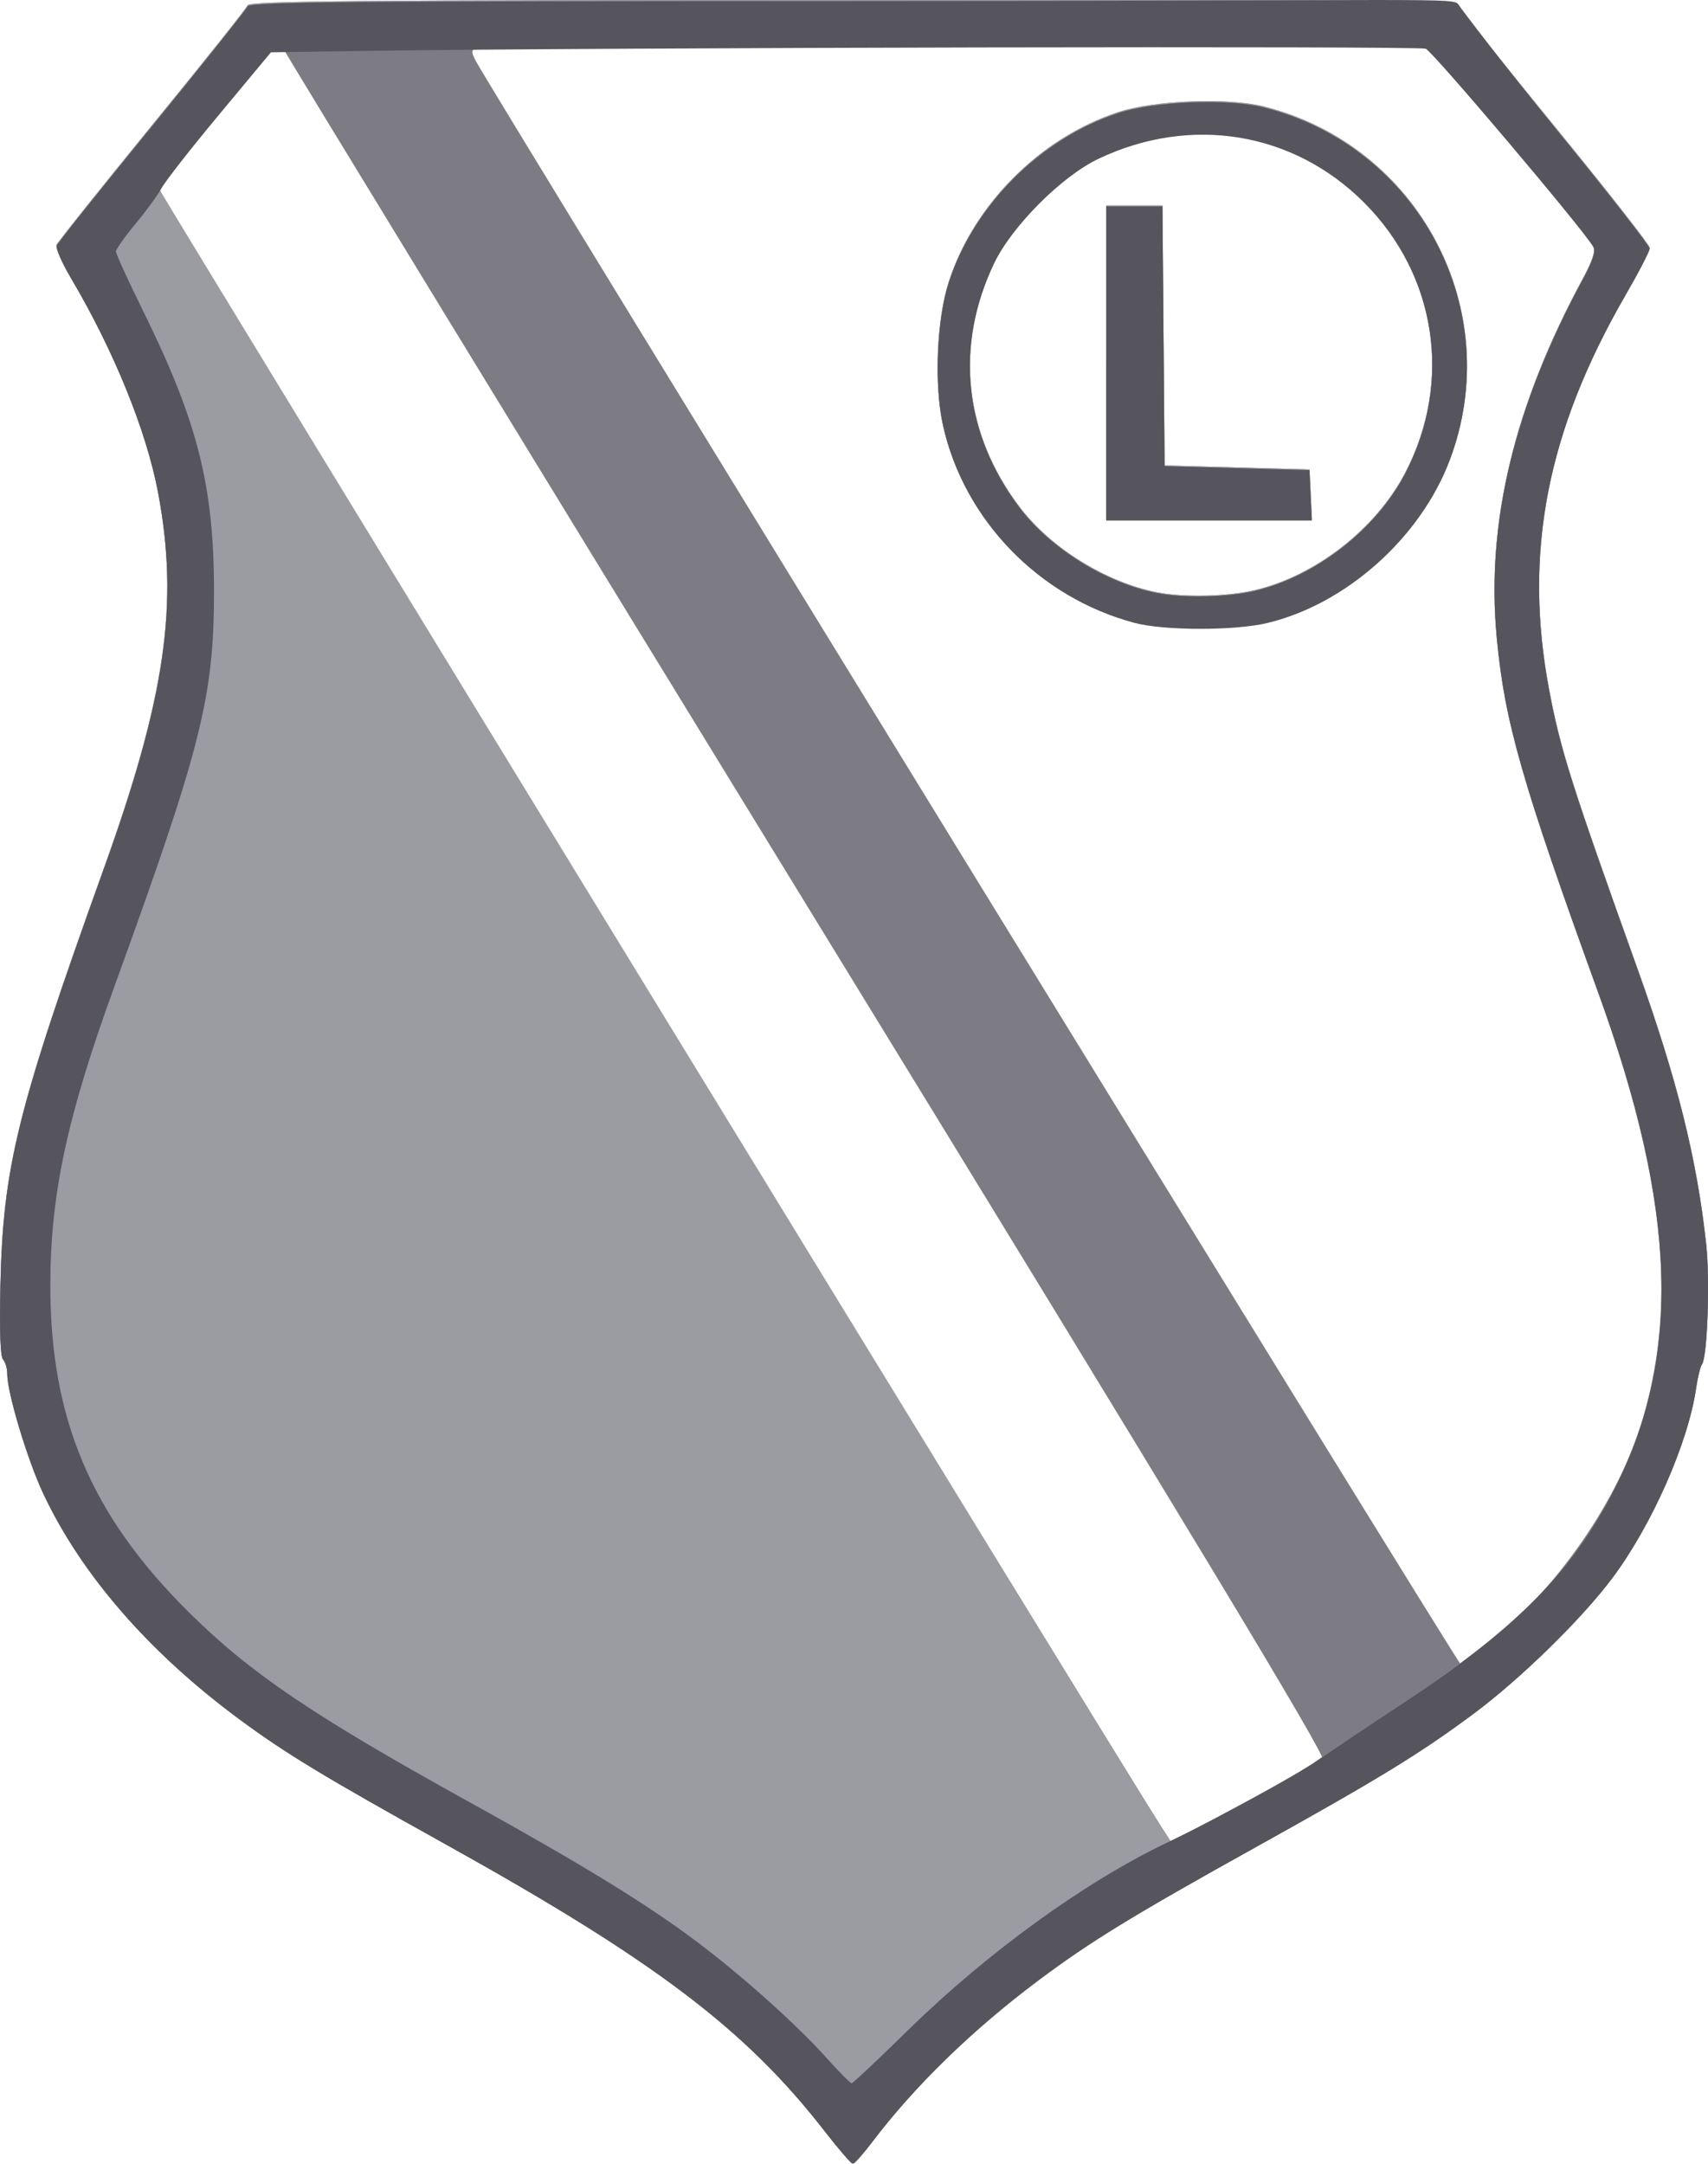 <svg width="45" height="57" viewBox="0 0 45 57" xmlns="http://www.w3.org/2000/svg"><title>Legia_Warszawa</title><g fill-rule="nonzero" fill="none" opacity=".813"><path d="M21.739 56.157c-2.084-2.69-4.473-4.5-9.988-7.57-3.269-1.818-4.227-2.4-5.462-3.313-2.371-1.755-4.157-3.815-5.155-5.946-.414-.885-.942-2.642-.943-3.138 0-.149-.05-.32-.11-.381-.073-.072-.097-.76-.07-1.959.07-3.124.441-4.622 2.724-10.974 1.631-4.538 1.984-6.99 1.427-9.929-.31-1.628-1.164-3.73-2.298-5.649-.233-.393-.4-.776-.372-.849.028-.073 1.16-1.49 2.514-3.15C5.361 1.639 6.493.219 6.523.14 6.568.025 9.345 0 22.45 0c15.59 0 15.874.004 16 .206.07.113 1.228 1.552 2.571 3.198 1.344 1.646 2.443 3.051 2.443 3.122 0 .071-.287.626-.638 1.233-2.076 3.596-2.694 6.803-2.008 10.424.298 1.573.58 2.462 2.324 7.331 1.051 2.934 1.57 5.02 1.813 7.285.1.934.027 2.945-.112 3.131-.044.059-.114.345-.157.637-.207 1.434-1.16 3.595-2.199 4.989-.807 1.082-2.418 2.659-3.657 3.58-1.418 1.055-2.472 1.7-5.748 3.522-3.248 1.807-4.355 2.485-5.719 3.506-1.75 1.31-3.258 2.778-4.396 4.279-.232.306-.456.557-.498.557-.042 0-.37-.38-.73-.843zm12.227-9.322c.406-.23.825-.403.88-.49.074-.118-3.359-5.812-13.587-22.489C13.755 11.621 7.511 1.393 7.474 1.297c-.037-.095-.144-.03-.239-.011-.26.05-3.115 3.582-3.06 3.786.038.14 25.54 41.69 26.416 43.044l.262.404 1.188-.633c.653-.348 1.52-.822 1.925-1.052zm5.112-3.407c1.943-1.554 3.59-3.933 4.214-6.09.9-3.106.553-6.404-1.175-11.173-2.024-5.586-2.474-7.158-2.683-9.381-.284-3.015.457-6.1 2.27-9.451.258-.477.34-.732.275-.85-.213-.383-4.175-5.162-4.335-5.228-.228-.095-24.83-.094-25.069 0-.161.064-.166.106-.042.346.387.747 25.877 42.237 25.949 42.237.045 0 .314-.185.596-.41zm-9.19-27.04c-2.51-.67-4.491-2.712-5.044-5.2-.235-1.057-.167-2.775.15-3.758.656-2.041 2.415-3.804 4.47-4.477.948-.312 2.88-.387 3.826-.15 4.097 1.026 6.387 5.36 4.909 9.292-.772 2.053-2.742 3.81-4.824 4.3-.86.204-2.715.2-3.488-.006zm3.17-.842c1.605-.378 3.191-1.614 3.96-3.085 1.26-2.41.832-5.24-1.084-7.154-1.863-1.861-4.558-2.304-6.992-1.148-.973.462-2.29 1.784-2.756 2.767-1.035 2.182-.792 4.486.678 6.43.811 1.072 2.26 1.975 3.607 2.245.698.14 1.865.116 2.587-.055zm-3.913-5.993v-4.14h1.482l.028 3.424.028 3.423 1.909.053 1.909.053.031.663.032.664h-5.42v-4.14z" fill="#605F69"/><path d="M21.739 56.157c-2.084-2.69-4.473-4.5-9.988-7.57-3.269-1.818-4.227-2.4-5.462-3.313-2.371-1.755-4.157-3.815-5.155-5.946-.414-.885-.942-2.642-.943-3.138 0-.149-.05-.32-.11-.381-.073-.072-.097-.76-.07-1.959.07-3.124.441-4.622 2.724-10.974 1.631-4.538 1.984-6.99 1.427-9.929-.31-1.628-1.164-3.73-2.298-5.649-.233-.393-.4-.776-.372-.849.028-.073 1.16-1.49 2.514-3.15C5.361 1.639 6.493.219 6.523.14 6.568.025 9.345 0 22.45 0c15.59 0 15.874.004 16 .206.07.113 1.228 1.552 2.571 3.198 1.344 1.646 2.443 3.051 2.443 3.122 0 .071-.287.626-.638 1.233-2.076 3.596-2.694 6.803-2.008 10.424.298 1.573.58 2.462 2.324 7.331 1.051 2.934 1.57 5.02 1.813 7.285.1.934.027 2.945-.112 3.131-.044.059-.114.345-.157.637-.207 1.434-1.16 3.595-2.199 4.989-.807 1.082-2.418 2.659-3.657 3.58-1.418 1.055-2.472 1.7-5.748 3.522-3.248 1.807-4.355 2.485-5.719 3.506-1.75 1.31-3.258 2.778-4.396 4.279-.232.306-.456.557-.498.557-.042 0-.37-.38-.73-.843zm11.277-8.792c.7-.381 1.464-.829 1.697-.996.233-.167 1.33-.903 2.44-1.635 2.846-1.882 4.323-3.404 5.414-5.579 1.74-3.465 1.606-7.317-.45-12.99-2.024-5.586-2.474-7.158-2.683-9.381-.284-3.015.457-6.1 2.27-9.451.258-.477.34-.732.275-.85-.252-.451-4.19-5.167-4.375-5.237-.194-.074-21.582-.023-27.815.067l-2.651.038-1.467 1.78c-.908 1.103-1.492 1.76-1.464 1.866.038.139 25.503 41.758 26.38 43.114l.26.4.448-.227c.246-.125 1.021-.539 1.721-.92zm-3.129-30.976c-2.51-.67-4.49-2.713-5.043-5.202-.235-1.056-.167-2.774.15-3.757.656-2.041 2.415-3.804 4.47-4.477.948-.312 2.88-.387 3.826-.15 4.097 1.026 6.387 5.36 4.909 9.292-.772 2.053-2.742 3.81-4.824 4.3-.86.204-2.715.2-3.488-.006zm3.171-.843c1.605-.378 3.191-1.614 3.96-3.085 1.26-2.41.832-5.24-1.084-7.154-1.863-1.861-4.558-2.304-6.992-1.148-.973.462-2.29 1.784-2.756 2.767-1.035 2.182-.792 4.486.678 6.43.811 1.072 2.26 1.975 3.607 2.245.698.14 1.865.116 2.587-.055zm-3.913-5.993v-4.14h1.482l.028 3.424.028 3.423 1.909.053 1.909.053.031.663.032.664h-5.42v-4.14z" fill="#85848D"/><path d="M21.739 56.158c-2.084-2.69-4.473-4.5-9.988-7.566-3.269-1.819-4.227-2.4-5.462-3.313-2.371-1.754-4.157-3.812-5.155-5.943-.414-.884-.942-2.64-.943-3.136 0-.149-.05-.32-.11-.382-.073-.072-.097-.76-.07-1.957.07-3.122.441-4.62 2.724-10.97 1.631-4.535 1.984-6.986 1.427-9.923-.31-1.628-1.164-3.729-2.298-5.646-.233-.394-.4-.776-.372-.85.028-.073 1.16-1.49 2.514-3.148C5.361 1.666 6.493.245 6.523.168 6.568.05 9.345.027 22.45.027c15.59 0 15.853-.104 15.979.098.07.113 1.249 1.66 2.592 3.304 1.344 1.646 2.443 3.05 2.443 3.12 0 .072-.287.626-.638 1.233-2.076 3.594-2.694 6.8-2.008 10.42.298 1.572.58 2.46 2.324 7.327 1.051 2.932 1.57 5.017 1.813 7.281.1.934.027 2.944-.112 3.13-.044.058-.114.345-.157.637-.207 1.433-1.16 3.593-2.199 4.986-.807 1.082-2.418 2.658-3.657 3.58-1.418 1.053-2.472 1.699-5.748 3.52-3.248 1.805-4.355 2.483-5.719 3.504-1.75 1.309-3.258 2.776-4.396 4.276-.232.306-.456.557-.498.557-.042 0-.37-.38-.73-.842zm2.201-2.692c2.064-2.023 4.64-3.89 6.796-4.92 1.328-.636 3.445-1.792 3.977-2.172.233-.167 1.33-.902 2.44-1.635 2.846-1.88 4.323-3.401 5.414-5.576 1.74-3.463 1.606-7.313-.45-12.984-2.024-5.583-2.474-7.154-2.683-9.377-.284-3.013.457-6.097 2.27-9.446.258-.477.34-.731.275-.849-.252-.451-4.233-5.154-4.417-5.224-.195-.074-21.601-.033-27.773.056l-2.651.039L5.78 3.01c-.747.897-1.433 1.775-1.526 1.95-.093.175-.402.597-.685.938-.283.34-.515.669-.515.73 0 .06.332.784.738 1.608 1.417 2.878 1.846 4.58 1.846 7.334 0 2.786-.33 4.1-2.636 10.45-1.232 3.395-1.67 5.43-1.676 7.798-.01 3.544 1.064 6.091 3.65 8.654 1.624 1.609 3.263 2.718 7.403 5.007 2.988 1.653 4.67 2.686 5.982 3.673 1.2.902 2.63 2.184 3.418 3.063.327.365.623.663.658.663.035 0 .71-.635 1.502-1.412zm5.947-37.058c-2.51-.67-4.49-2.712-5.043-5.2-.235-1.055-.167-2.772.15-3.755.656-2.04 2.415-3.802 4.47-4.475.948-.311 2.88-.387 3.826-.15 4.097 1.026 6.387 5.358 4.909 9.288-.772 2.052-2.742 3.808-4.824 4.299-.86.203-2.715.2-3.488-.007zm3.171-.842c1.605-.379 3.191-1.614 3.96-3.084 1.26-2.409.832-5.237-1.084-7.15-1.863-1.861-4.558-2.304-6.992-1.149-.973.462-2.29 1.784-2.756 2.767-1.035 2.18-.792 4.483.678 6.426.811 1.072 2.26 1.974 3.607 2.244.698.14 1.865.116 2.587-.054zm-3.913-5.99V5.437h1.482l.028 3.421.028 3.422 1.909.053 1.909.053.031.663.032.663h-5.42V9.575z" fill="#302F38"/></g></svg>